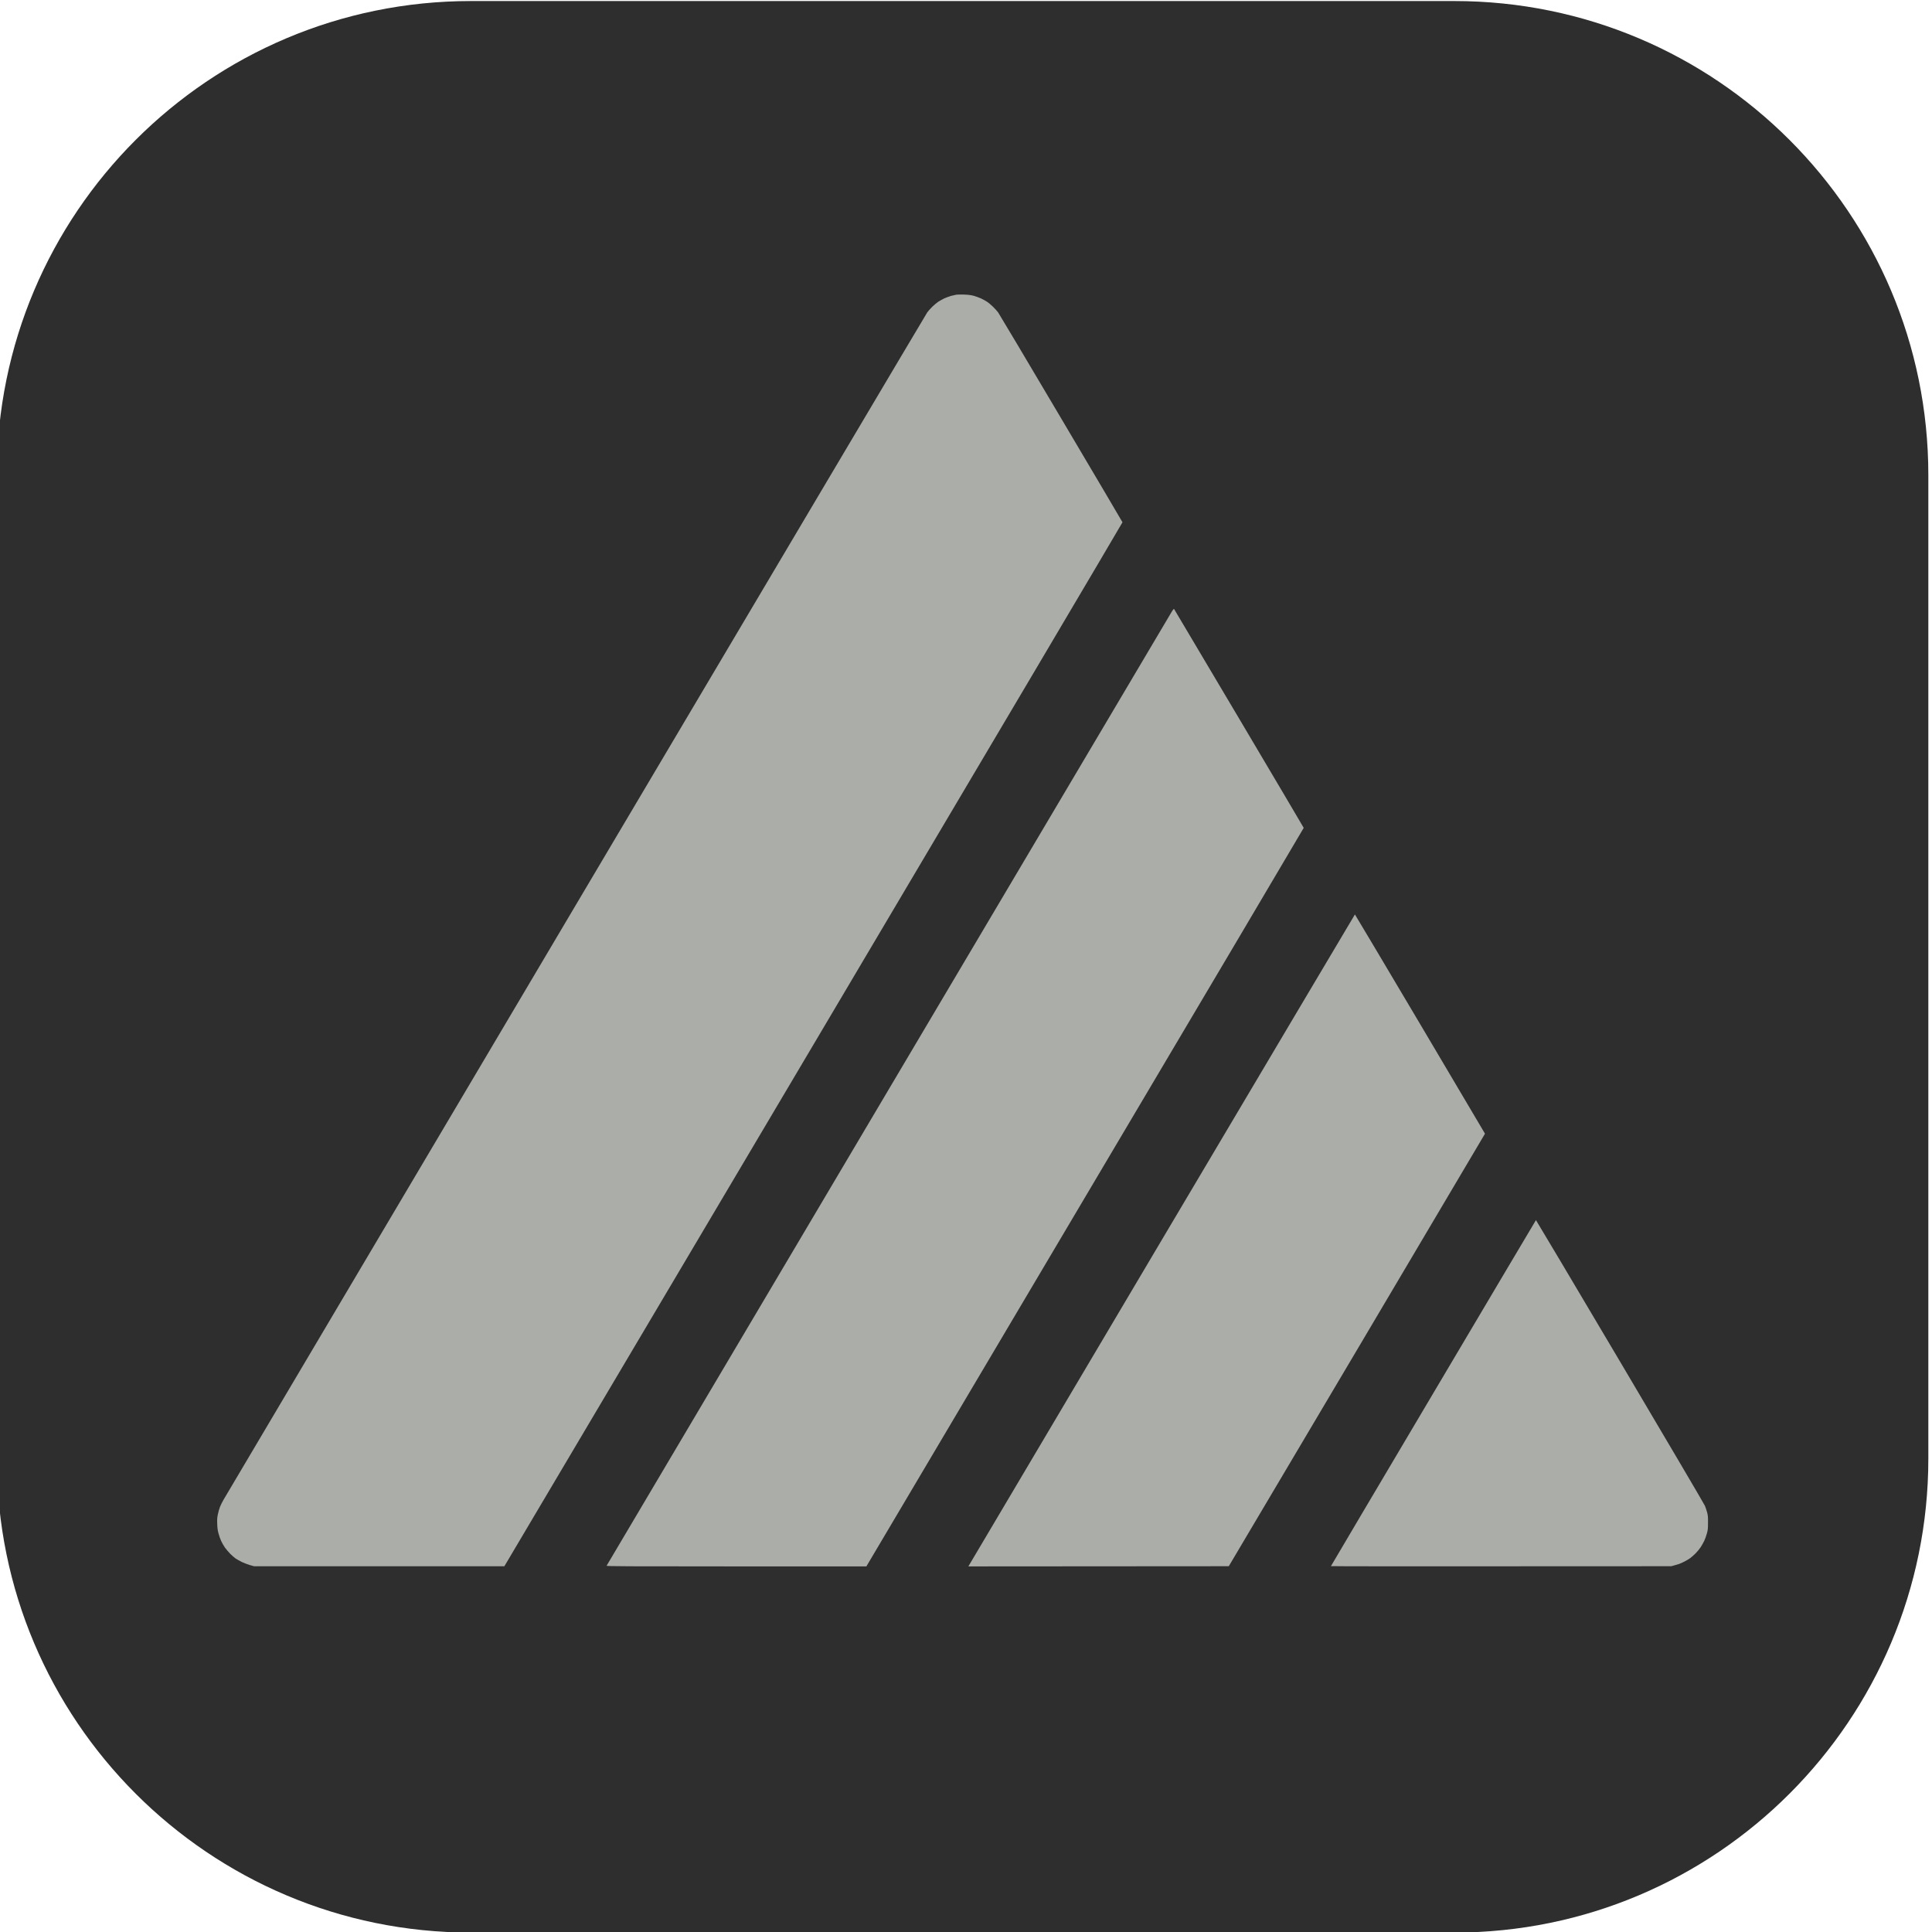 <?xml version="1.0" encoding="UTF-8" standalone="no"?>
<!-- Created with Inkscape (http://www.inkscape.org/) -->

<svg
   version="1.1"
   id="svg148"
   width="141.65"
   height="141.651"
   viewBox="0 0 141.65 141.651"
   sodipodi:docname="MANUAL CORPORATIVO POTENCIA MANUAL.pdf"
   xmlns:inkscape="http://www.inkscape.org/namespaces/inkscape"
   xmlns:sodipodi="http://sodipodi.sourceforge.net/DTD/sodipodi-0.dtd"
   xmlns="http://www.w3.org/2000/svg"
   xmlns:svg="http://www.w3.org/2000/svg">
  <defs
     id="defs152">
    <clipPath
       clipPathUnits="userSpaceOnUse"
       id="clipPath1622">
      <path
         d="m 724.479,230.419 c -14.4,0 -26.075,-11.674 -26.075,-26.075 v 0 -54.088 c 0,-14.399 11.675,-26.075 26.075,-26.075 v 0 h 54.089 c 14.399,0 26.073,11.676 26.073,26.075 v 0 54.088 c 0,14.401 -11.674,26.075 -26.073,26.075 v 0 z"
         id="path1620" />
    </clipPath>
    <clipPath
       clipPathUnits="userSpaceOnUse"
       id="clipPath1650">
      <path
         d="M 0,1080 H 1413.02 V 0 H 0 Z"
         id="path1648" />
    </clipPath>
  </defs>
  <sodipodi:namedview
     id="namedview150"
     pagecolor="#505050"
     bordercolor="#ffffff"
     borderopacity="1"
     inkscape:showpageshadow="0"
     inkscape:pageopacity="0"
     inkscape:pagecheckerboard="1"
     inkscape:deskcolor="#505050"
     showgrid="false" />
  <g
     id="g1590"
     inkscape:groupmode="layer"
     inkscape:label="Page 12"
     transform="matrix(1.333,0,0,-1.333,-931.205,307.225)">
    <g
       id="g1616">
      <g
         id="g1618"
         clip-path="url(#clipPath1622)">
        <g
           id="g1624"
           transform="translate(664.996,218.598)">
          <path
             d="M 0,0 127.824,45.229 173.055,-82.595 45.23,-127.825 Z"
             style="fill:#2e2e2e;fill-opacity:1;fill-rule:nonzero;stroke:none"
             id="path1626" />
        </g>
      </g>
    </g>
    <g
       id="g1644">
      <g
         id="g1646"
         clip-path="url(#clipPath1650)">
        <g
           id="g1900"
           transform="translate(751.606,214.276)">
          <path
             d="m 0,0 c -0.158,0.006 -0.354,0 -0.427,-0.008 -0.076,-0.015 -0.215,-0.046 -0.308,-0.07 -0.095,-0.031 -0.255,-0.089 -0.359,-0.135 -0.1,-0.051 -0.25,-0.134 -0.329,-0.183 -0.08,-0.055 -0.229,-0.18 -0.328,-0.275 -0.095,-0.095 -0.22,-0.234 -0.274,-0.308 -0.055,-0.076 -8.754,-14.746 -19.336,-32.605 -10.576,-17.857 -19.295,-32.568 -19.365,-32.693 -0.075,-0.125 -0.165,-0.309 -0.204,-0.409 -0.035,-0.094 -0.091,-0.278 -0.115,-0.408 -0.039,-0.188 -0.045,-0.283 -0.034,-0.527 0.005,-0.214 0.024,-0.358 0.069,-0.518 0.03,-0.119 0.096,-0.308 0.144,-0.413 0.05,-0.109 0.145,-0.274 0.21,-0.368 0.069,-0.095 0.199,-0.249 0.293,-0.344 0.094,-0.093 0.223,-0.204 0.289,-0.254 0.064,-0.045 0.219,-0.128 0.344,-0.193 0.128,-0.06 0.334,-0.141 0.457,-0.174 l 0.224,-0.064 h 13.762 l 17,28.691 c 9.357,15.787 17.002,28.713 16.998,28.732 -0.005,0.02 -1.524,2.594 -3.375,5.719 -1.852,3.131 -3.409,5.747 -3.464,5.823 -0.056,0.076 -0.185,0.218 -0.288,0.318 -0.105,0.1 -0.25,0.225 -0.324,0.27 -0.07,0.049 -0.22,0.128 -0.324,0.179 -0.104,0.05 -0.293,0.113 -0.413,0.15 -0.165,0.038 -0.298,0.059 -0.518,0.064 z m 11.547,-17.293 c -0.015,0.009 -0.054,-0.04 -0.105,-0.116 -0.04,-0.073 -7.057,-11.908 -15.587,-26.308 -8.531,-14.398 -15.514,-26.188 -15.519,-26.203 -0.01,-0.029 1.07,-0.035 7.138,-0.035 h 7.151 l 12.03,20.307 c 6.618,11.162 12.029,20.305 12.025,20.314 0,0.012 -1.604,2.719 -3.559,6.02 -1.957,3.296 -3.563,6.01 -3.574,6.021 m 9.949,-16.803 c 0,0 -4.773,-8.028 -10.587,-17.842 C 5.097,-61.753 0.313,-69.821 0.284,-69.87 l -0.049,-0.085 14.323,0.01 7.047,11.889 7.042,11.896 -0.024,0.051 c -0.015,0.029 -1.621,2.74 -3.568,6.03 -1.951,3.29 -3.553,5.983 -3.559,5.983 m 9.957,-16.812 c 0,0 -2.547,-4.281 -5.642,-9.511 -3.1,-5.226 -5.634,-9.517 -5.634,-9.521 0,-0.009 4.211,-0.015 9.356,-0.009 l 9.363,0.004 0.144,0.04 c 0.084,0.02 0.204,0.059 0.274,0.079 0.069,0.025 0.208,0.085 0.309,0.14 0.099,0.049 0.244,0.134 0.317,0.188 0.075,0.06 0.21,0.175 0.294,0.26 0.085,0.085 0.204,0.233 0.268,0.323 0.061,0.095 0.155,0.254 0.206,0.363 0.049,0.105 0.118,0.294 0.148,0.413 0.055,0.195 0.06,0.27 0.06,0.587 0.005,0.3 -0.005,0.399 -0.045,0.558 -0.024,0.104 -0.086,0.274 -0.124,0.373 -0.046,0.105 -2.15,3.678 -4.679,7.949 -2.527,4.27 -4.607,7.764 -4.615,7.764"
             style="fill:#abada8;fill-opacity:1;fill-rule:nonzero;stroke:none"
             id="path1902" />
        </g>
      </g>
    </g>
  </g>
</svg>

